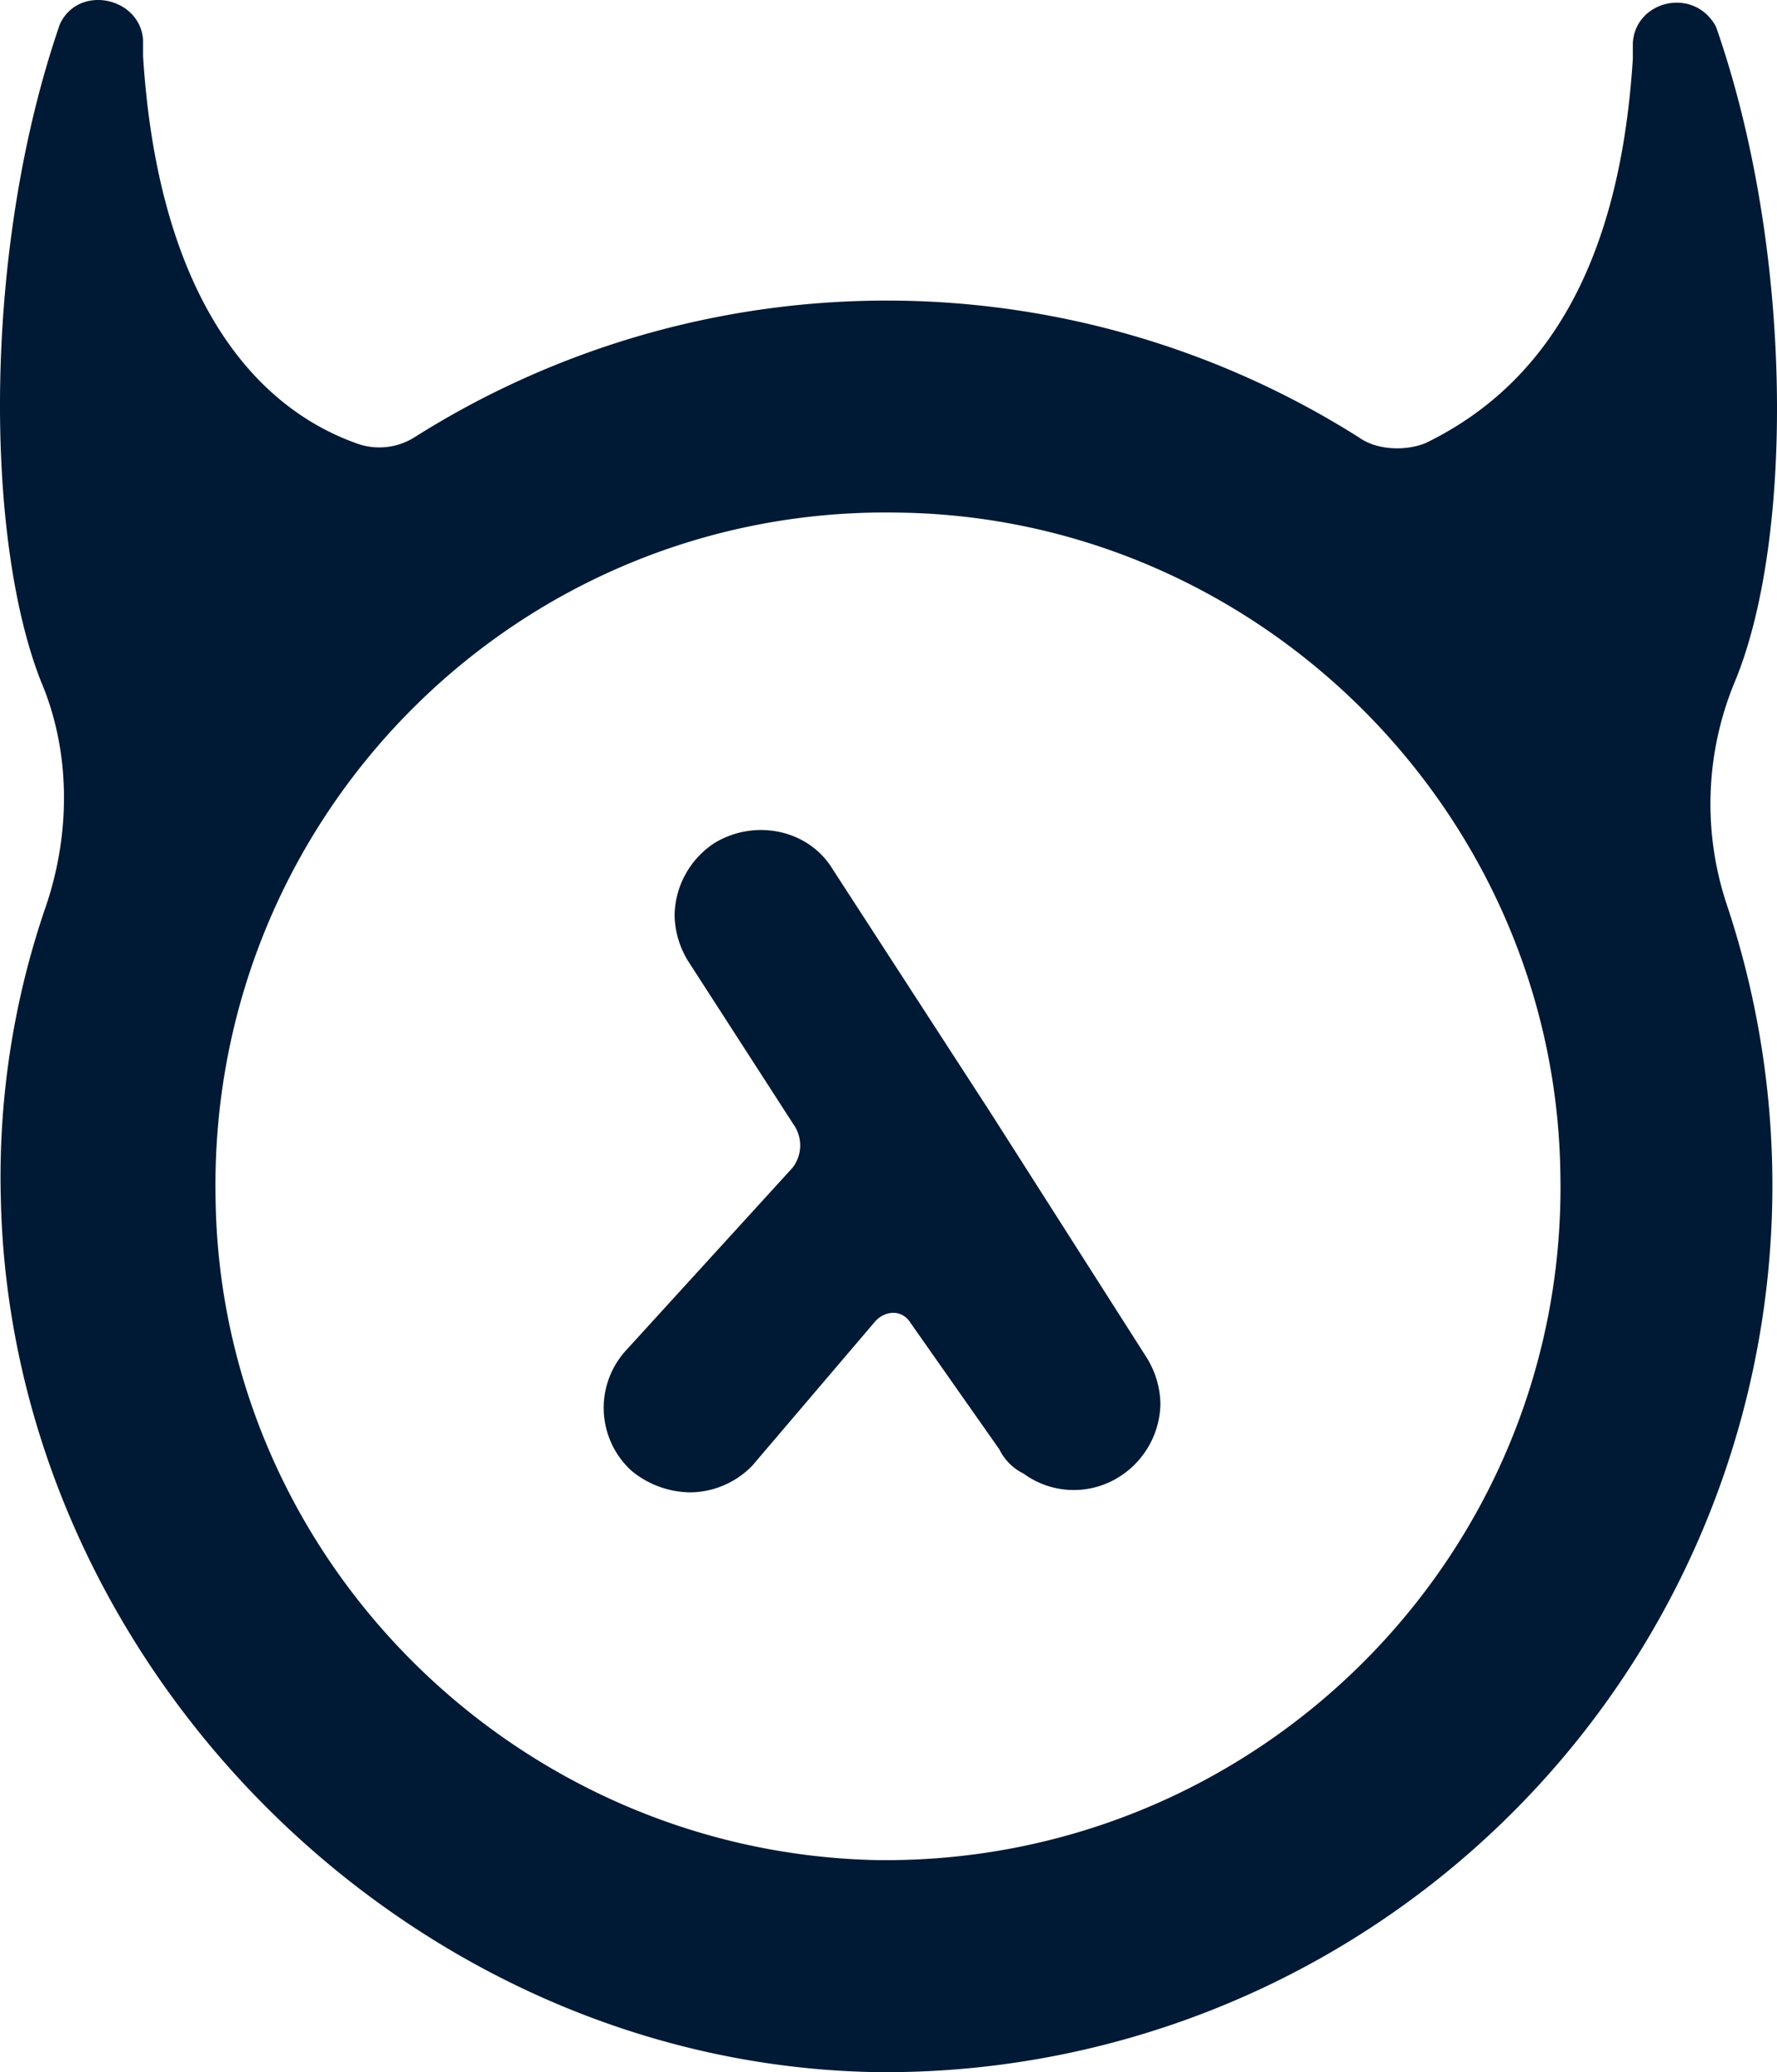 <svg xmlns="http://www.w3.org/2000/svg" id="Group_2" width="257.282" height="300.02" data-name="Group 2" viewBox="0 0 257.282 300.02">
    <defs>
        <style>
            .cls-1{fill:#001934}
        </style>
    </defs>
    <path id="Path_7" d="M254.743 100.106c8.55-20.6 8.55-62.569-2.72-94.824-3.109-5.829-11.659-3.882-12.048 2.332v2.331c-1.943 30.7-13.213 47.412-29.924 55.573-2.72 1.166-7 1.166-9.716-.777a127.93 127.93 0 0 0-136.8 0 9.572 9.572 0 0 1-8.55.777c-17.1-6.218-28.758-24.872-30.7-55.962V7.225C23.9 1.007 14.962-.936 12.241 4.893.971 37.538 1.36 79.509 9.521 100.106c4.275 10.1 4.275 21.763.777 32.256a120.208 120.208 0 0 0-6.607 42.749c1.554 67.621 59.071 125.137 126.692 126.3a128.4 128.4 0 0 0 123.194-169.049 46.086 46.086 0 0 1 1.166-32.256zm-124.36 170.606c-52.076-1.166-94.824-43.526-95.6-95.6-1.166-55.573 43.915-100.654 99.1-99.488 52.076.777 94.824 43.526 95.6 95.6 1.165 55.185-43.915 100.266-99.1 99.488z" class="cls-1" data-name="Path 7" transform="translate(-3.568 -1.402)"/>
    <path id="Path_8" d="M82.18 73.425L59.251 38.06c-3.5-5.829-11.27-7.384-17.1-3.886a12.754 12.754 0 0 0-5.829 10.493 13.1 13.1 0 0 0 1.943 6.607L53.81 75.368a5.274 5.274 0 0 1-.389 5.829l-24.094 26.427a12.328 12.328 0 0 0 .777 17.488 13.581 13.581 0 0 0 8.55 3.109 12.651 12.651 0 0 0 8.938-3.886l17.877-20.986c1.554-1.554 3.886-1.554 5.052.389L83.346 122a7.626 7.626 0 0 0 3.5 3.5 12.3 12.3 0 0 0 13.99.389 12.754 12.754 0 0 0 5.829-10.493 13.1 13.1 0 0 0-1.943-6.607z" class="cls-1" data-name="Path 8" transform="translate(61.346 87.848)"/>
</svg>
